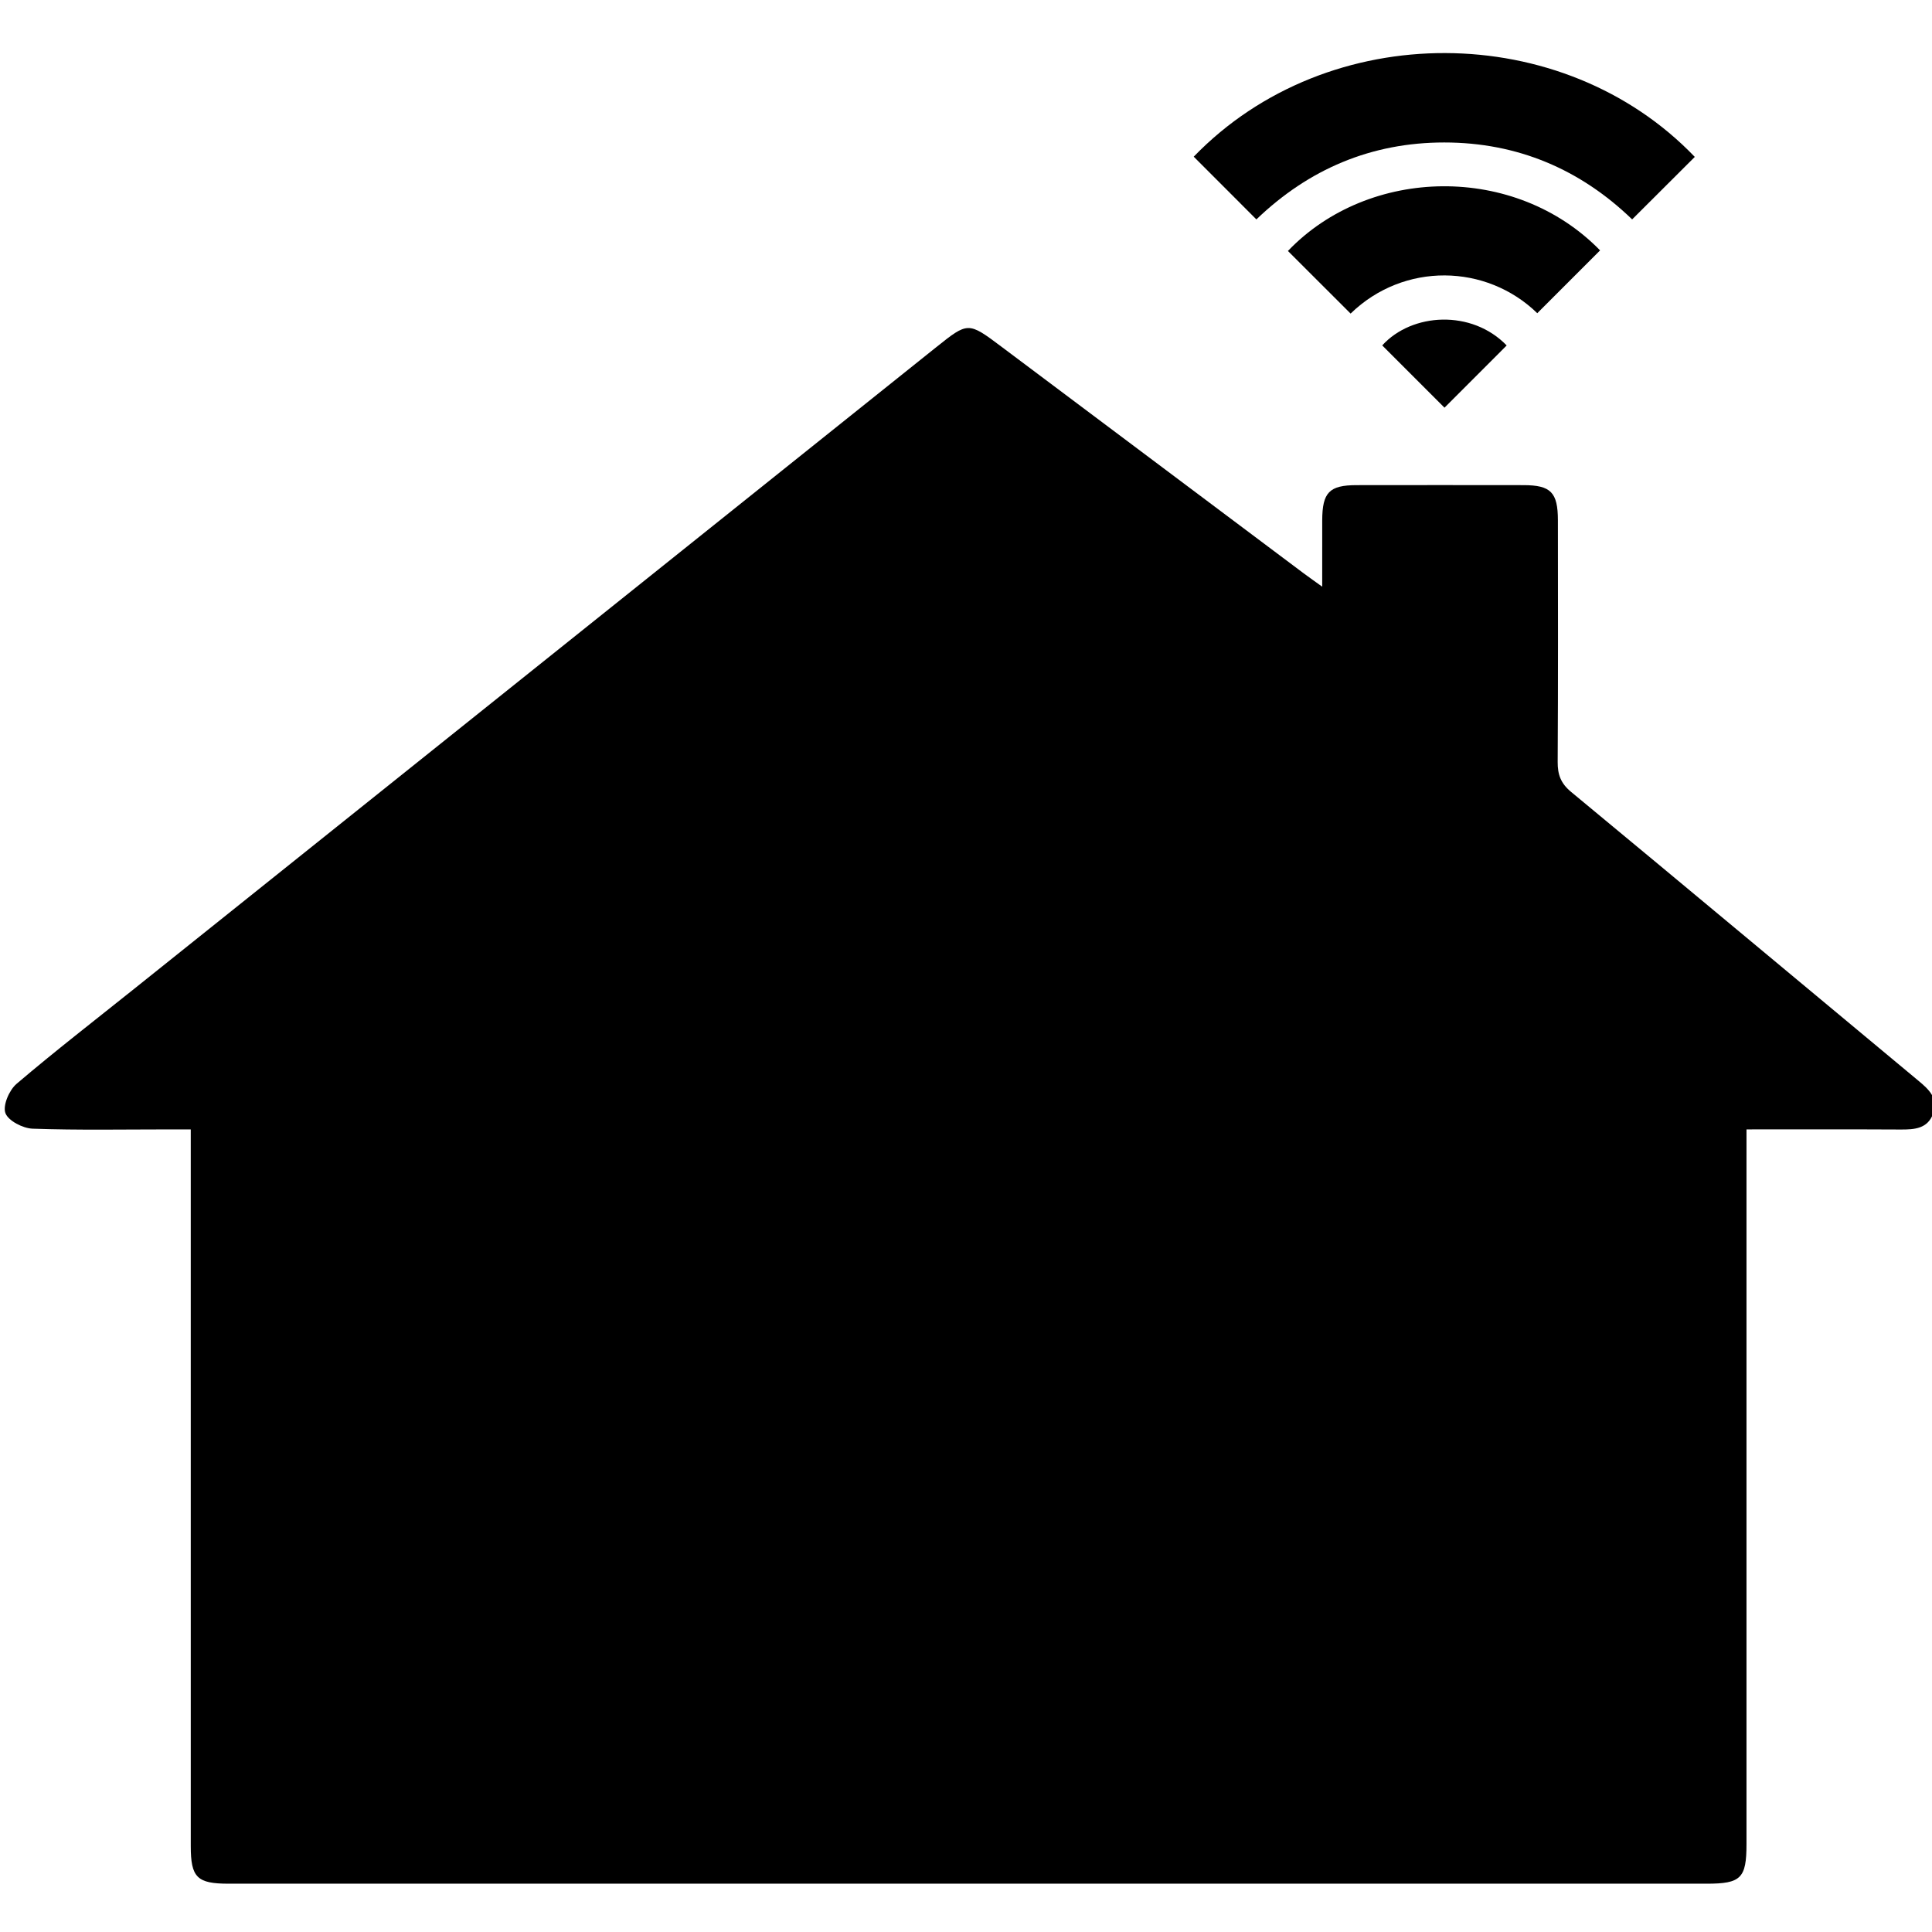 <?xml version="1.0" encoding="iso-8859-1"?>
<!-- Generator: Adobe Illustrator 17.1.0, SVG Export Plug-In . SVG Version: 6.00 Build 0)  -->
<!DOCTYPE svg PUBLIC "-//W3C//DTD SVG 1.1//EN" "http://www.w3.org/Graphics/SVG/1.1/DTD/svg11.dtd">
<svg version="1.1" id="Layer_1" xmlns="http://www.w3.org/2000/svg" xmlns:xlink="http://www.w3.org/1999/xlink" x="0px" y="0px"
	 viewBox="0 0 400 400" style="enable-background:new 0 0 400 400;" xml:space="preserve">
<g>
	<path d="M361.593,233.83c0,2.041,0,3.637,0,5.233c0,47.579,0.001,95.157-0.001,142.736c0,7.068-1.14,8.2-8.243,8.2
		c-30.499,0.002-60.998,0.003-91.497-0.002c-6.291-0.001-77.137,0.001-83.995,0.001c-43.512,0.002-87.024,0.002-130.536,0
		c-6.534,0-7.824-1.283-7.825-7.803c-0.004-47.714-0.002-95.428-0.002-143.142c0-1.595,0-3.19,0-5.223c-1.656,0-2.967,0-4.279,0
		c-9.489,0-18.984,0.185-28.461-0.149c-2.016-0.071-5.056-1.637-5.635-3.234c-0.573-1.58,0.79-4.756,2.31-6.05
		c7.94-6.763,16.2-13.151,24.348-19.669c55.345-44.274,110.691-88.547,166.034-132.823c6.61-5.288,6.643-5.291,13.493-0.153
		c20.812,15.611,41.627,31.218,62.443,46.823c1.069,0.802,2.166,1.566,4.001,2.89c0-5.01-0.013-9.372,0.003-13.733
		c0.022-5.792,1.463-7.282,7.114-7.29c11.522-0.017,23.044-0.017,34.566,0c5.654,0.008,7.11,1.497,7.115,7.287
		c0.014,16.673,0.055,33.346-0.046,50.018c-0.016,2.64,0.651,4.446,2.779,6.206c24.016,19.871,47.928,39.868,71.9,59.793
		c2.198,1.827,4.204,3.668,3.062,6.812c-1.141,3.141-3.875,3.309-6.726,3.295C383.085,233.798,372.654,233.83,361.593,233.83z"/>
</g>
<g>
	<path d="M350.889,32.485c-4.299,4.288-8.596,8.574-12.971,12.938c-10.731-10.363-23.725-15.924-38.893-15.926
		c-15.129-0.002-28.091,5.536-38.903,15.93c-4.345-4.35-8.658-8.668-12.973-12.988C275.024,3.612,323.627,4.047,350.889,32.485z"/>
	<path d="M318.276,64.844c-10.538-10.25-27.614-10.63-38.649,0.079c-4.326-4.32-8.651-8.64-12.978-12.961
		c16.756-17.507,47.021-18.169,64.632-0.123C326.966,56.154,322.652,60.467,318.276,64.844z"/>
	<path d="M311.941,71.525c-4.367,4.37-8.661,8.666-12.874,12.881c-4.238-4.238-8.563-8.563-12.892-12.892
		C292.318,64.742,304.729,64.044,311.941,71.525z"/>
</g>
</svg>
